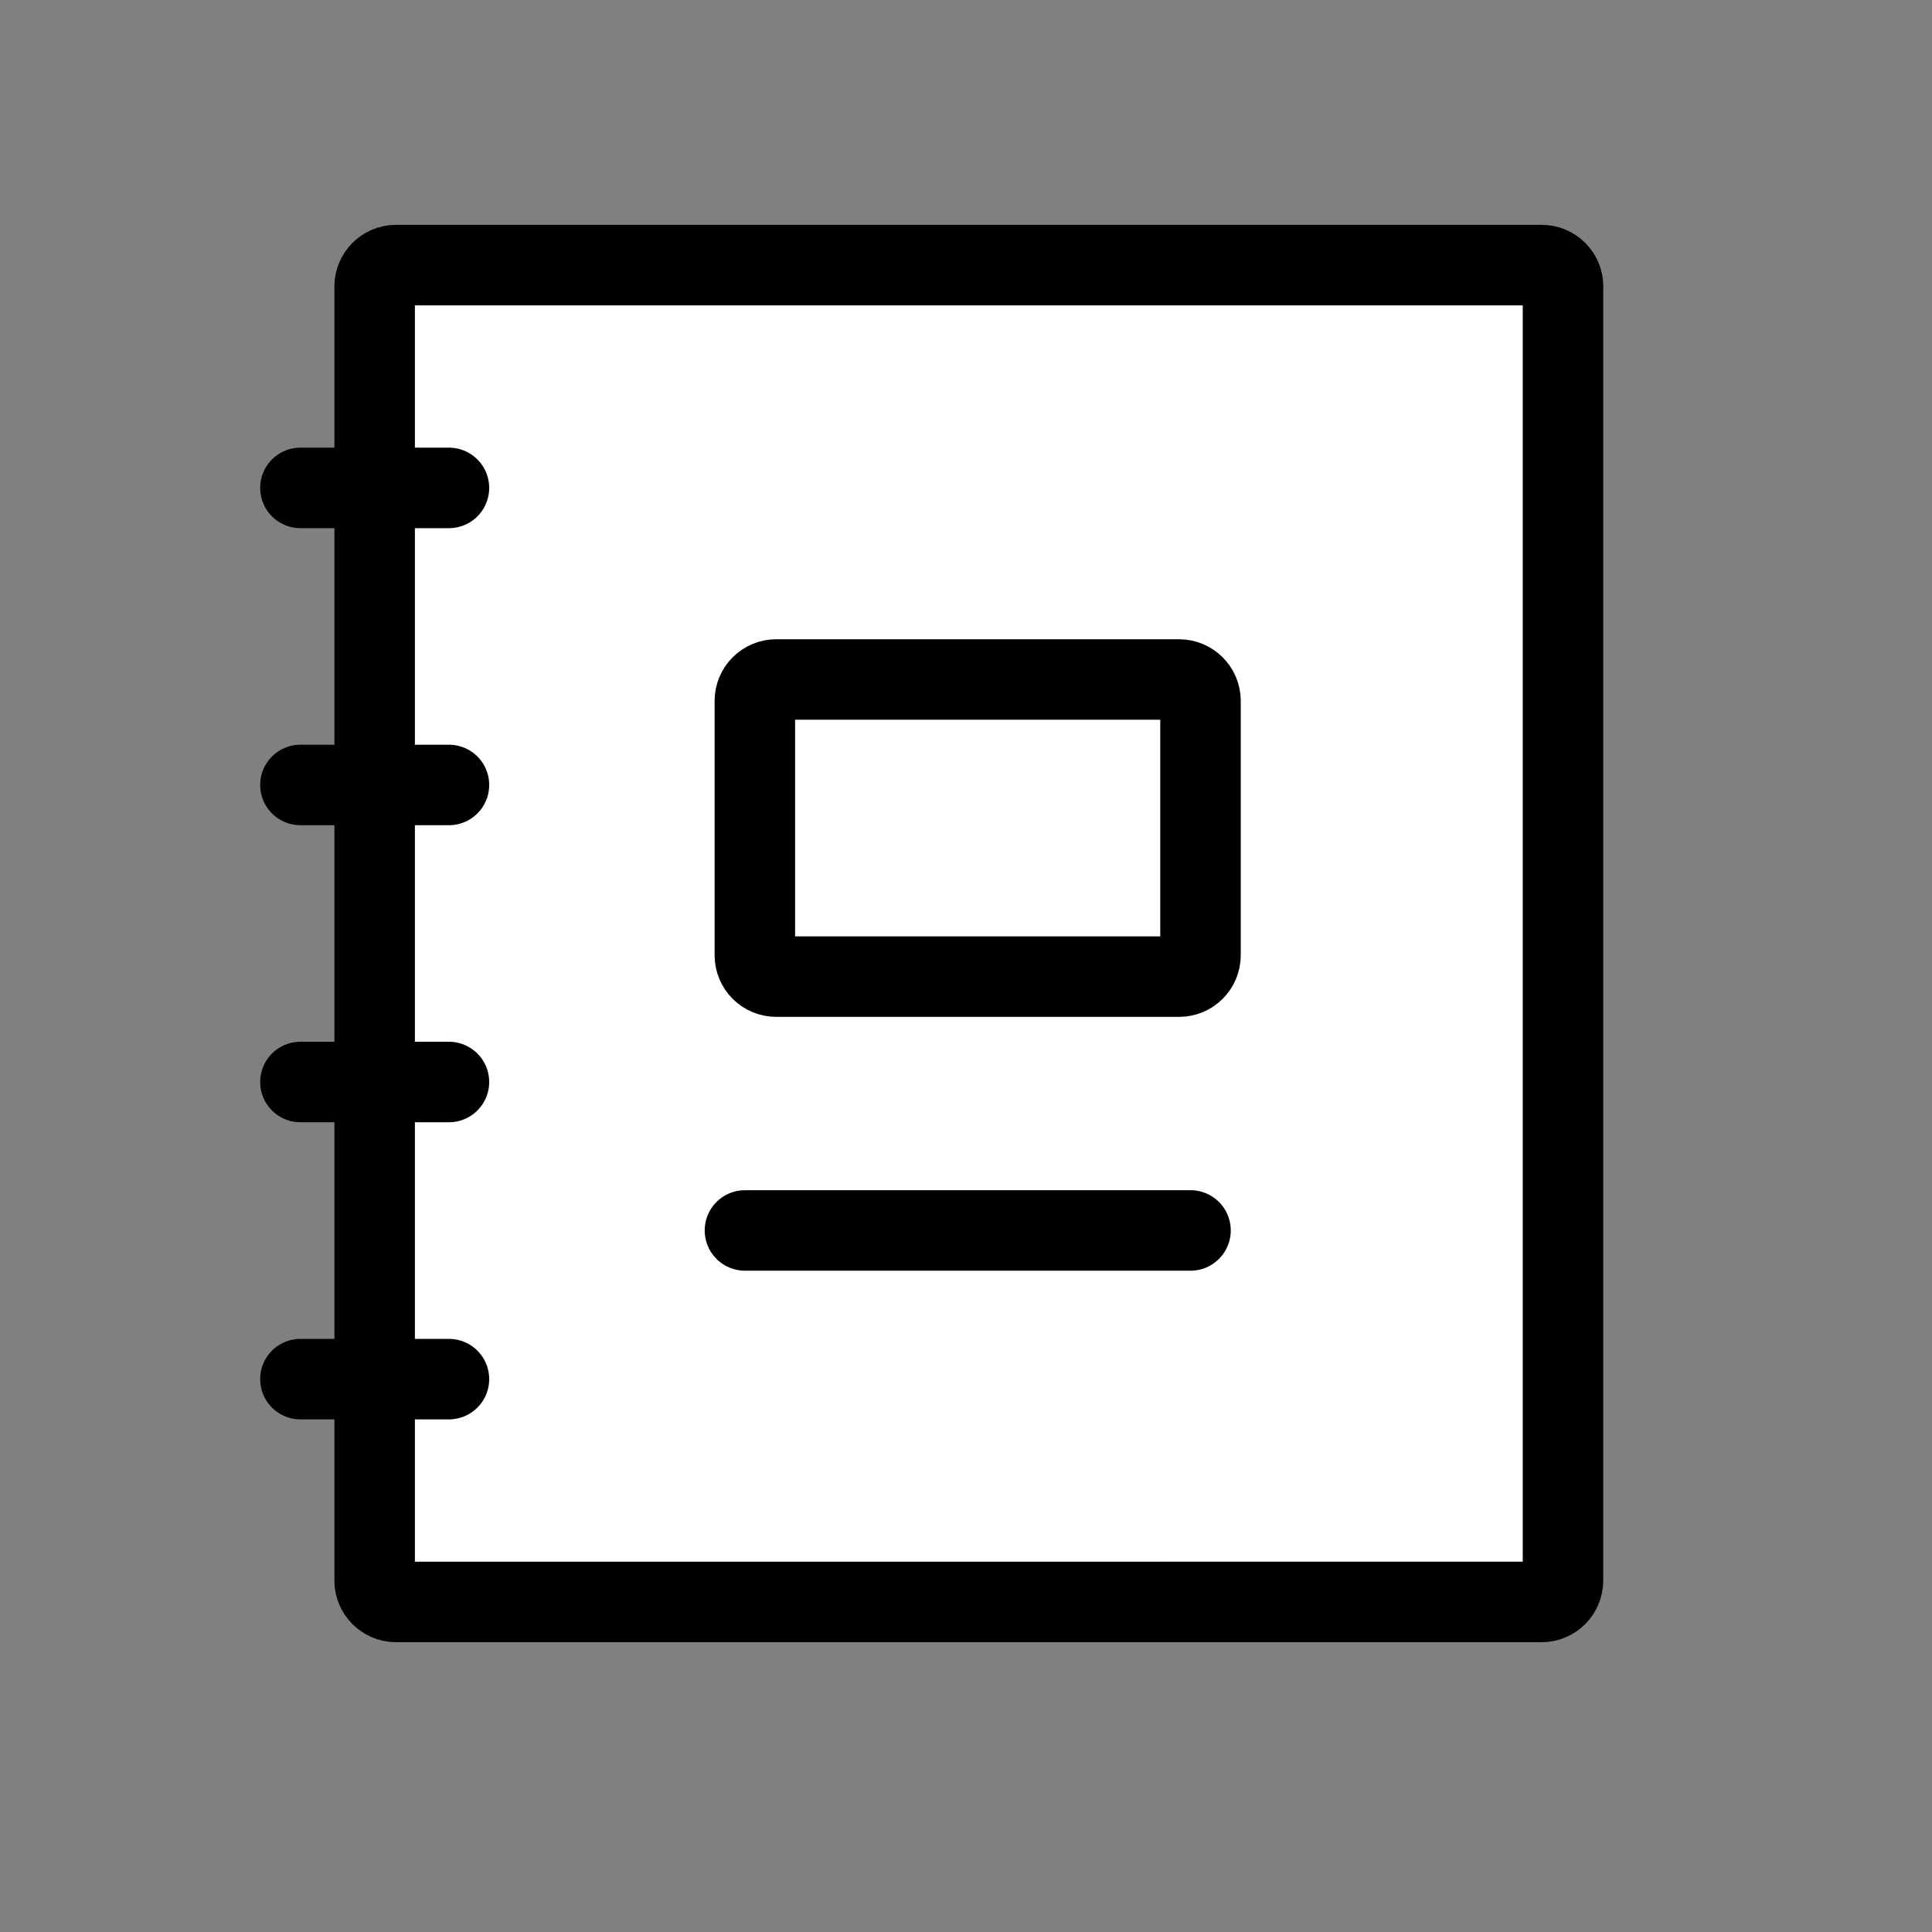 <?xml version="1.0"?>
<svg viewBox="0 0 24 24" fill="white" id="journals_cache48"
    xmlns="http://www.w3.org/2000/svg" fit="" height="100%" width="100%" preserveAspectRatio="xMidYMid meet" focusable="false">
    <rect x="0" y="0" width="24" height="24" fill="#808080" stroke="none"/>
    <path d="M 19.416,3.559 V 19.634 c 0,0.147 -0.119,0.266 -0.266,0.266 H 4.92 c -0.147,0 -0.266,-0.119 -0.266,-0.266 V 3.559 c 0,-0.147 0.119,-0.266 0.266,-0.266 H 19.151 c 0.147,0 0.266,0.119 0.266,0.266 z" stroke="#000000" stroke-linecap="round" stroke-linejoin="round"></path>
    <path d="m 14.913,8.707 v 3.159 c 0,0.147 -0.119,0.266 -0.266,0.266 H 9.643 c -0.147,0 -0.266,-0.119 -0.266,-0.266 V 8.707 c 0,-0.147 0.119,-0.266 0.266,-0.266 h 5.004 c 0.147,0 0.266,0.119 0.266,0.266 z" stroke="#000000" stroke-linecap="round" stroke-linejoin="round"></path>
    <path d="M 9.254,15.285 H 14.789" stroke="#000000" stroke-linecap="round"></path>
    <path d="m 3.732,6.061 h 1.845" stroke="#000000" stroke-linecap="round"></path>
    <path d="m 3.732,9.751 h 1.845" stroke="#000000" stroke-linecap="round"></path>
    <path d="m 3.732,13.441 h 1.845" stroke="#000000" stroke-linecap="round"></path>
    <path d="m 3.732,17.132 h 1.845" stroke="#000000" stroke-linecap="round"></path>

</svg>